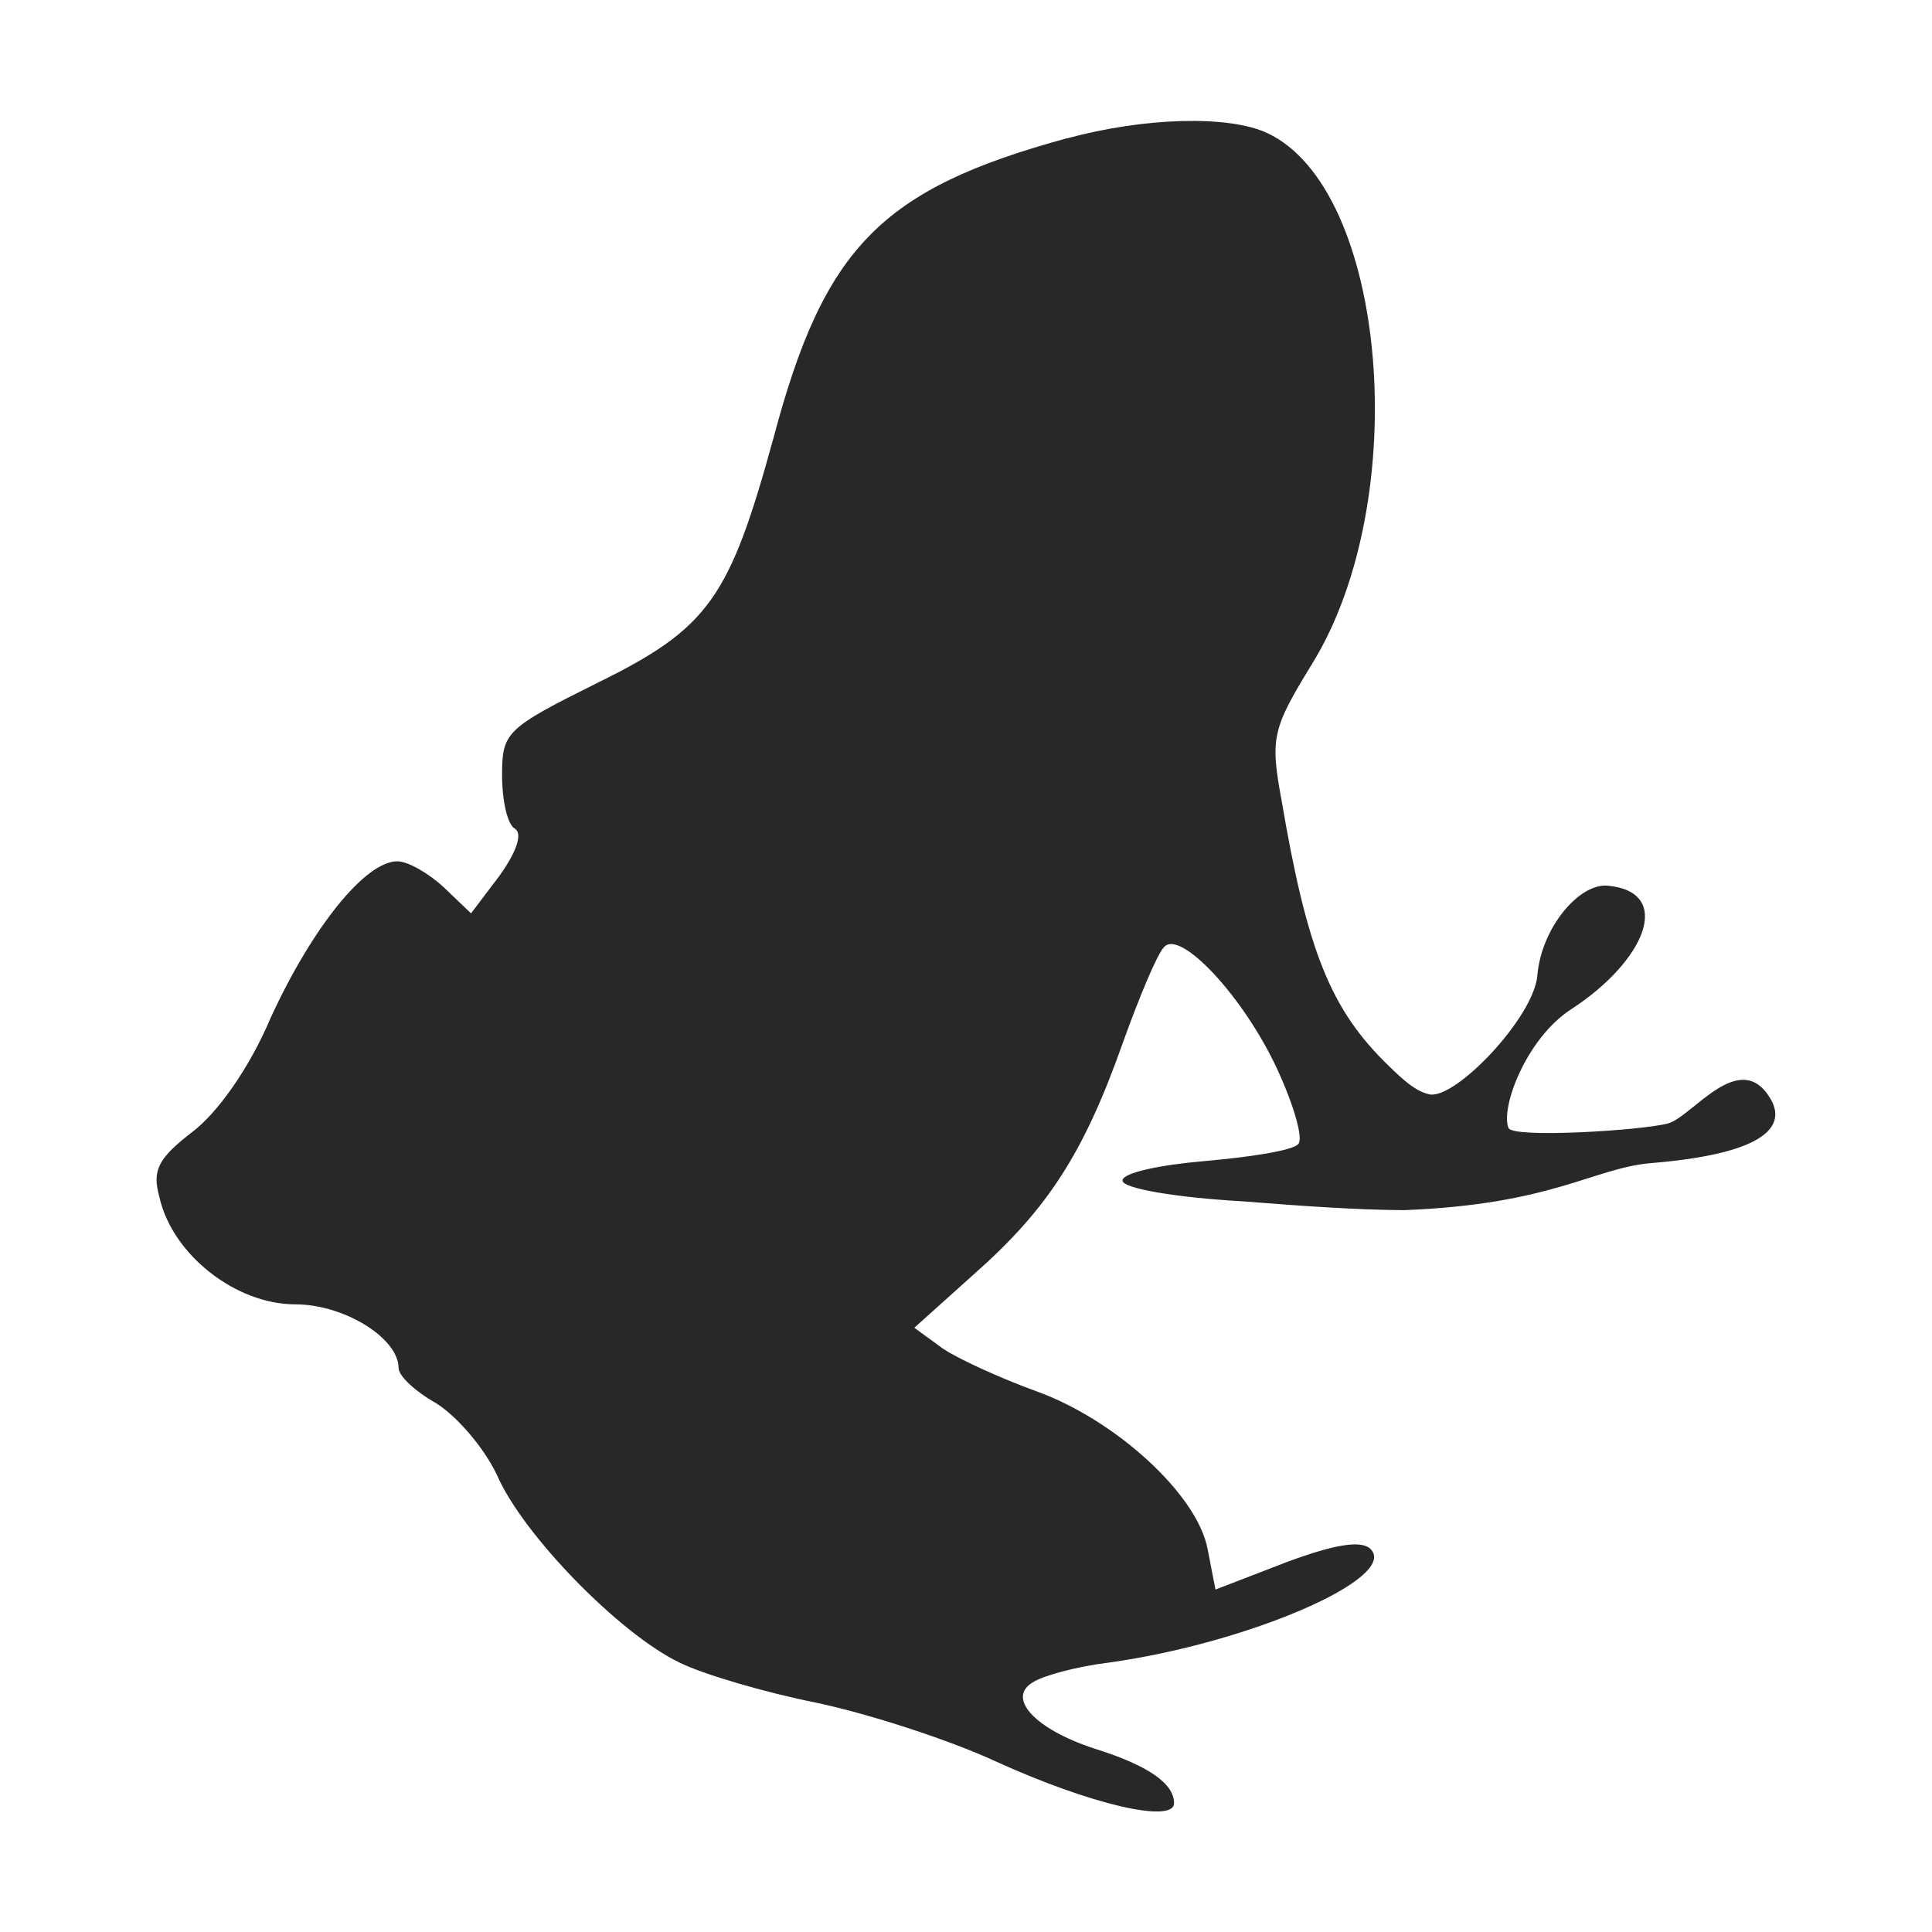 <svg width="16" height="16" version="1.1" xmlns="http://www.w3.org/2000/svg">
  <defs>
    <style id="current-color-scheme" type="text/css">.ColorScheme-Text { color:#282828; } .ColorScheme-Highlight { color:#458588; }</style>
  </defs>
  <path class="ColorScheme-Text" d="m8.836 1.145c-1.542 0.421-2.012 0.906-2.43 2.481-0.364 1.327-0.535 1.575-1.456 2.028-0.759 0.378-0.792 0.409-0.792 0.766 0 0.206 0.043 0.41 0.107 0.443 0.065 0.043 0.011 0.194-0.128 0.389l-0.236 0.312-0.225-0.215c-0.128-0.119-0.299-0.216-0.385-0.216-0.268 0-0.706 0.55-1.049 1.295-0.182 0.431-0.45 0.798-0.653 0.949-0.278 0.216-0.332 0.313-0.268 0.54 0.107 0.474 0.632 0.885 1.124 0.885 0.406 0 0.856 0.28 0.856 0.528 0 0.065 0.139 0.194 0.311 0.291 0.172 0.108 0.396 0.367 0.503 0.593 0.214 0.496 1.017 1.316 1.509 1.553 0.193 0.097 0.706 0.248 1.135 0.334 0.417 0.087 1.091 0.303 1.487 0.486 0.781 0.356 1.477 0.518 1.477 0.346 0-0.162-0.213-0.313-0.663-0.453-0.493-0.162-0.728-0.421-0.503-0.55 0.086-0.054 0.364-0.13 0.632-0.162 1.156-0.162 2.397-0.701 2.162-0.939-0.075-0.075-0.29-0.043-0.696 0.108l-0.589 0.227-0.065-0.335c-0.085-0.452-0.759-1.067-1.412-1.305-0.3-0.108-0.654-0.27-0.781-0.356l-0.236-0.172 0.493-0.443c0.611-0.539 0.91-1.003 1.231-1.909 0.139-0.389 0.289-0.745 0.342-0.798 0.129-0.162 0.664 0.409 0.942 1.014 0.139 0.302 0.214 0.571 0.172 0.614-0.043 0.054-0.396 0.108-0.771 0.141-0.374 0.032-0.685 0.097-0.685 0.162 0 0.065 0.439 0.14 0.996 0.172 0.546 0.043 0.948 0.07 1.333 0.073 1.237-0.047 1.573-0.351 2.053-0.39 1.07-0.089 1.087-0.362 0.983-0.535-0.254-0.424-0.648 0.154-0.848 0.207-0.215 0.058-1.284 0.124-1.32 0.038-0.069-0.167 0.147-0.743 0.519-0.984 0.615-0.4 0.851-0.97 0.305-1.023-0.239-0.024-0.552 0.35-0.585 0.741-0.028 0.35-0.68 1.031-0.893 0.987-0.117-0.025-0.221-0.122-0.338-0.236-0.481-0.464-0.675-0.949-0.888-2.201-0.096-0.518-0.075-0.593 0.256-1.133 0.836-1.359 0.621-3.926-0.374-4.391-0.321-0.15-1.017-0.13-1.659 0.044z" fill="currentColor"/>
</svg>
